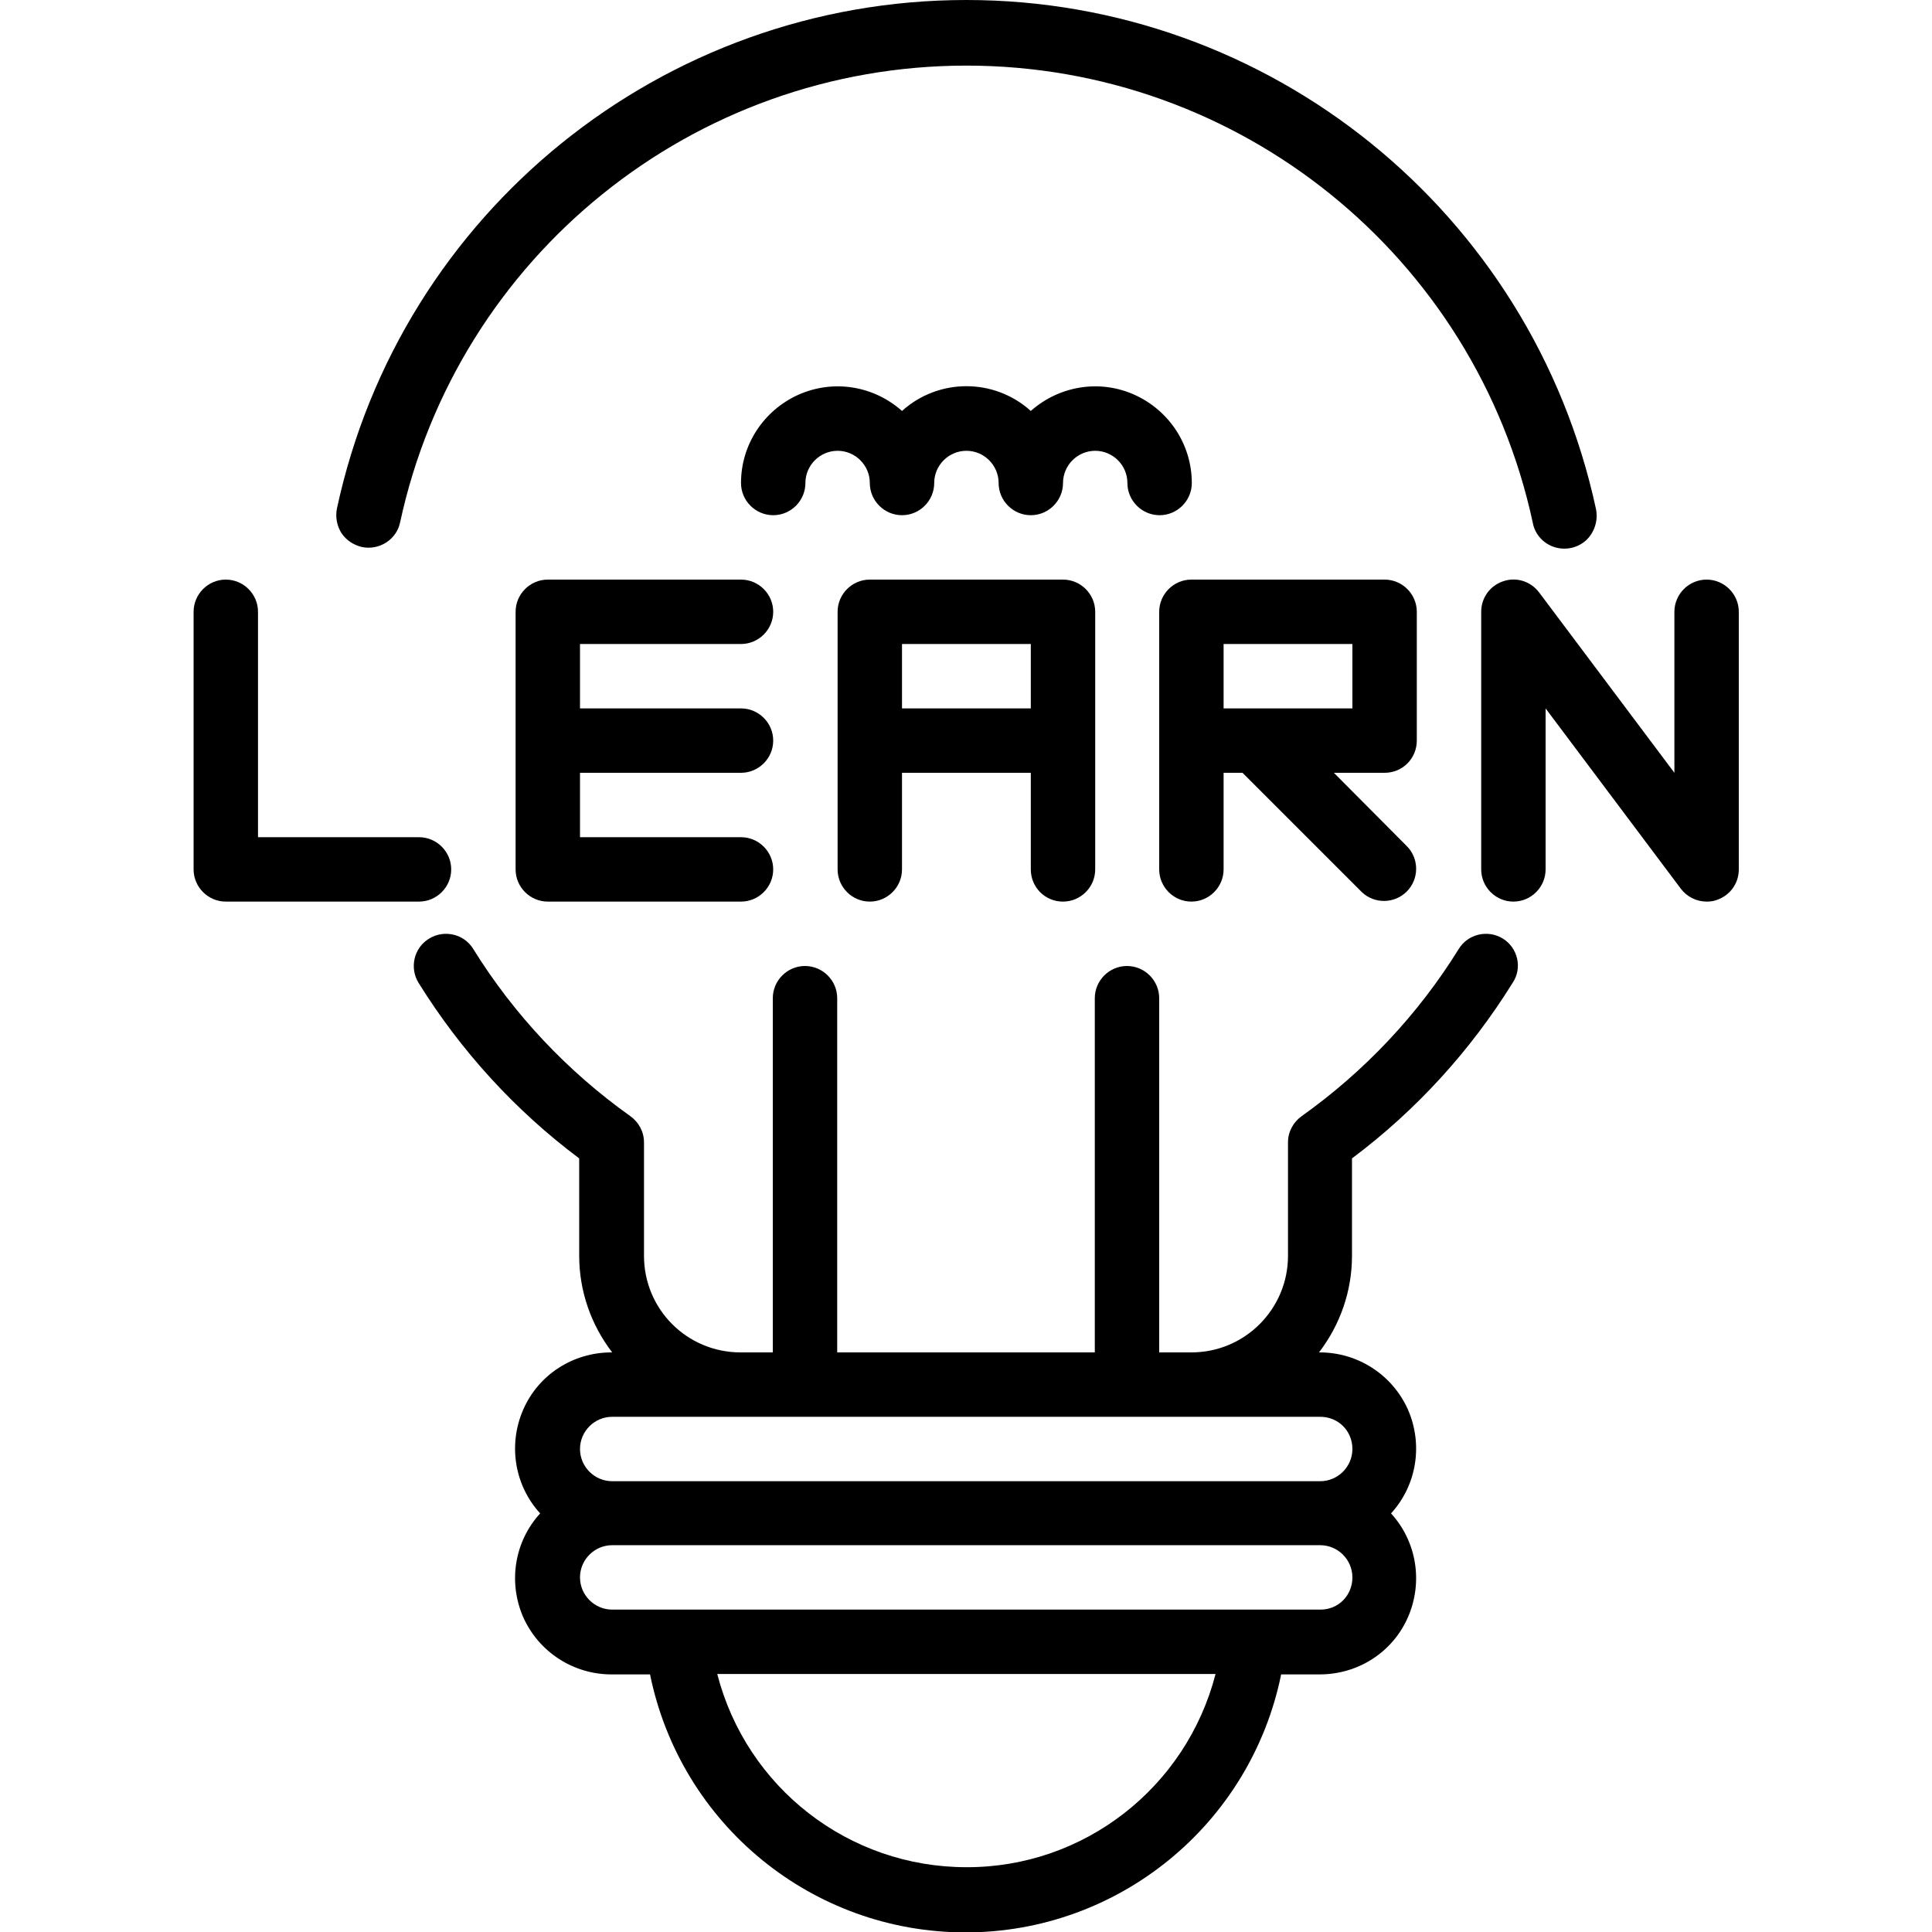 <?xml version="1.0" encoding="utf-8"?>
<!-- Generator: Adobe Illustrator 21.0.0, SVG Export Plug-In . SVG Version: 6.00 Build 0)  -->
<svg version="1.1" id="Layer_1" xmlns="http://www.w3.org/2000/svg" xmlns:xlink="http://www.w3.org/1999/xlink" x="0px" y="0px"
	 viewBox="0 0 480 480" style="enable-background:new 0 0 480 480;" xml:space="preserve">
<path class="learn" d="M112.1,216c0-4.4-3.6-8-8-8h-40v-56c0-4.4-3.6-8-8-8c-4.4,0-8,3.6-8,8v64c0,4.4,3.6,8,8,8h48
	C108.5,224,112.1,220.4,112.1,216z"/>
<path class="learn" d="M184.1,160c4.4,0,8-3.6,8-8c0-4.4-3.6-8-8-8h-48c-4.4,0-8,3.6-8,8v64c0,4.4,3.6,8,8,8h48c4.4,0,8-3.6,8-8
	c0-4.4-3.6-8-8-8h-40v-16h40c4.4,0,8-3.6,8-8c0-4.4-3.6-8-8-8h-40v-16H184.1z"/>
<path class="learn" d="M264.1,224c4.4,0,8-3.6,8-8v-64c0-4.4-3.6-8-8-8h-48c-4.4,0-8,3.6-8,8v64c0,4.4,3.6,8,8,8c4.4,0,8-3.6,8-8
	v-24h32v24C256.1,220.4,259.6,224,264.1,224z M224.1,176v-16h32v16H224.1z"/>
<path class="learn" d="M352,184v-32c0-4.4-3.6-8-8-8h-48c-4.4,0-8,3.6-8,8v64c0,4.4,3.6,8,8,8c4.4,0,8-3.6,8-8v-24h4.7l29.6,29.6
	c3.1,3,8.1,3,11.2-0.1c3.1-3.1,3.1-8.1,0.1-11.2L331.4,192H344C348.5,192,352,188.4,352,184z M336,176h-32v-16h32V176z"/>
<path class="learn" d="M424,144c-4.4,0-8,3.6-8,8v40l-33.6-44.8c-2.1-2.8-5.7-3.9-8.9-2.8c-3.3,1.1-5.5,4.1-5.5,7.6v64
	c0,4.4,3.6,8,8,8c4.4,0,8-3.6,8-8v-40l33.6,44.8c1.5,2,3.9,3.2,6.4,3.2c0.9,0,1.7-0.1,2.5-0.4c3.3-1.1,5.5-4.1,5.5-7.6v-64
	C432,147.6,428.4,144,424,144z"/>
<path d="M280.1,120c0,4.4,3.6,8,8,8c4.4,0,8-3.6,8-8c0-9.5-5.6-18-14.2-21.9c-8.6-3.9-18.7-2.3-25.8,4c-9.1-8.2-22.9-8.2-32,0
	c-7.1-6.3-17.1-7.9-25.8-4c-8.6,3.9-14.2,12.4-14.2,21.9c0,4.4,3.6,8,8,8c4.4,0,8-3.6,8-8c0-4.4,3.6-8,8-8c4.4,0,8,3.6,8,8
	c0,4.4,3.6,8,8,8c4.4,0,8-3.6,8-8c0-4.4,3.6-8,8-8c4.4,0,8,3.6,8,8c0,4.4,3.6,8,8,8c4.4,0,8-3.6,8-8c0-4.4,3.6-8,8-8
	C276.5,112,280.1,115.6,280.1,120z"/>
<path d="M89.9,135.9c4.3,0.9,8.6-1.8,9.5-6.1c14.3-66.2,72.9-113.5,140.7-113.5c67.8,0,126.4,47.3,140.7,113.5
	c0.5,2.9,2.6,5.2,5.3,6.1c2.8,0.9,5.8,0.3,8-1.7c2.1-2,3-5,2.4-7.8C380.6,52.7,315.4,0,240.1,0C164.7,0,99.5,52.7,83.7,126.4
	c-0.4,2.1,0,4.2,1.1,6C86,134.2,87.8,135.4,89.9,135.9z"/>
<path d="M373.4,233.2c-3.7-2.3-8.7-1.2-11,2.6c-10.1,16.3-23.4,30.4-39,41.5c-2.1,1.5-3.4,3.9-3.4,6.5V312c0,13.2-10.7,24-24,24h-8
	v-88c0-4.4-3.6-8-8-8c-4.4,0-8,3.6-8,8v88h-64v-88c0-4.4-3.6-8-8-8c-4.4,0-8,3.6-8,8v88h-8c-13.3,0-24-10.7-24-24v-28.2
	c0-2.6-1.3-5-3.4-6.5c-15.6-11.1-28.9-25.2-39-41.5c-2.3-3.8-7.3-4.9-11-2.6c-3.8,2.3-4.9,7.3-2.6,11c10.5,16.9,24,31.7,39.9,43.6
	V312c0,8.7,2.9,17.1,8.2,24h-0.2c-9.5,0-18.1,5.5-21.9,14.2c-3.8,8.7-2.2,18.8,4.2,25.8c-6.4,7-8,17.1-4.2,25.8
	c3.9,8.7,12.5,14.2,21.9,14.2h9.6c7.6,37.3,40.3,64.1,78.4,64.1c38,0,70.8-26.8,78.4-64.1h9.6c9.5,0,18.1-5.5,21.9-14.2
	c3.8-8.7,2.2-18.8-4.2-25.8c6.4-7,8-17.1,4.2-25.8c-3.9-8.7-12.5-14.2-21.9-14.2h-0.2c5.3-6.9,8.2-15.3,8.2-24v-24.2
	c15.9-11.9,29.4-26.7,39.9-43.6C378.3,240.5,377.1,235.5,373.4,233.2z M240.1,463.9c-29.2,0-54.6-19.7-61.9-48H302
	C294.7,444.2,269.2,464,240.1,463.9z M328.1,399.9H152.1c-4.4,0-8-3.6-8-8c0-4.4,3.6-8,8-8h175.9c4.4,0,8,3.6,8,8
	C336,396.4,332.5,399.9,328.1,399.9z M336,360c0,4.4-3.6,8-8,8H152.1c-4.4,0-8-3.6-8-8c0-4.4,3.6-8,8-8h175.9
	C332.5,352,336,355.5,336,360z"/>
</svg>
